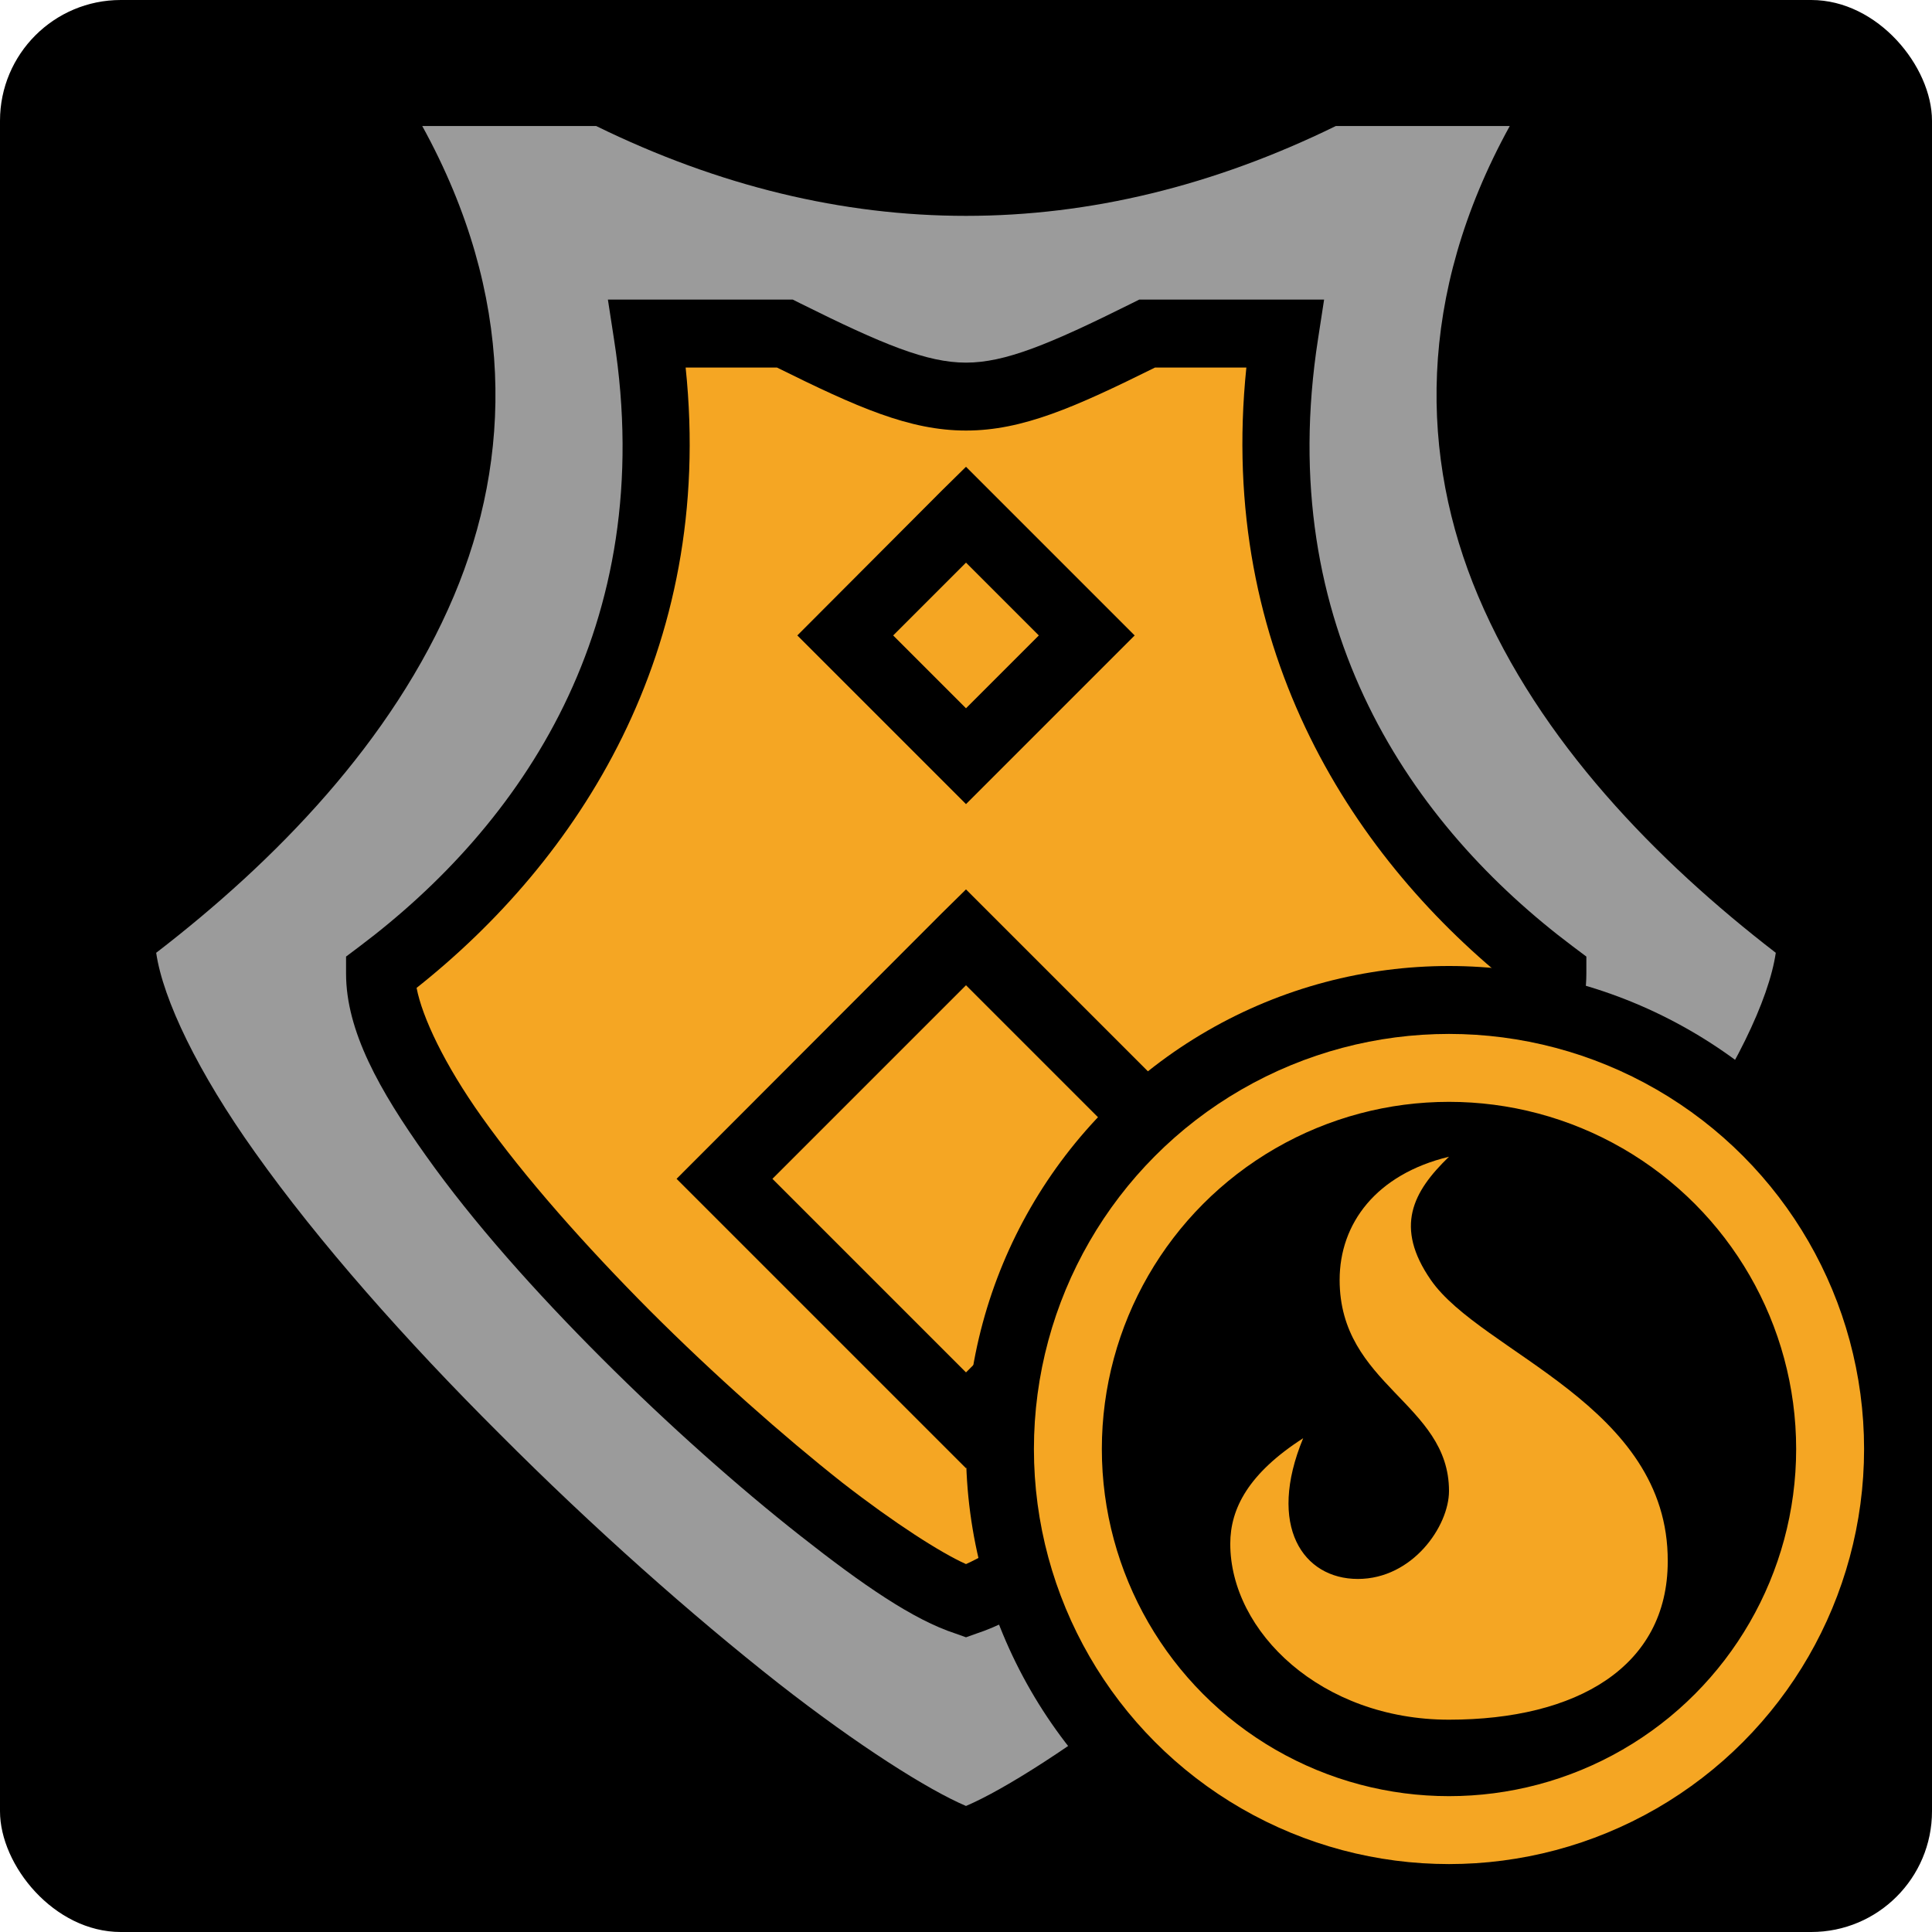 <svg style="height: 512px; width: 512px;" xmlns="http://www.w3.org/2000/svg" viewBox="0 0 512 512"><rect fill="#000" fill-opacity="1" height="512" width="512" rx="32" ry="32"></rect><g class="" style="" transform="translate(0,0)"><g><path d="M111.9 33.4C136.7 78.44 135.7 121.4 120.3 157.9C104 196.5 72.83 228.3 41.39 252.5C43.19 264.9 52.54 284.3 67.59 305.4C84.4 329.1 107.6 355.3 132.4 380C157.1 404.8 183.4 428.1 206.3 446.1C227.4 462.6 245.9 474.3 256 478.6C266.1 474.3 284.6 462.6 305.7 446.1C328.6 428.1 354.9 404.8 379.6 380C404.4 355.3 427.6 329.1 444.4 305.4C459.5 284.3 468.8 264.9 470.6 252.5C439.2 228.3 408 196.5 391.7 157.9C376.3 121.4 375.3 78.44 400.1 33.4L354 33.4C289.2 65.14 222.8 65.14 158 33.4Z" class="" fill="#9b9b9b" fill-opacity="1"></path><path d="M161.1 79.4L210.1 79.4L212 80.35C234.1 91.36 245.7 96.1 256 96.1C266.3 96.1 277.9 91.36 300 80.35L301.9 79.4L350.9 79.4L349.3 89.78C337.4 166.3 374.3 218.9 416.8 250.8L420.4 253.5L420.4 258C420.4 273.2 411.5 288.9 399.1 306.3C386.7 323.8 370.1 342.4 352.6 360C335 377.6 316.4 394.1 299.9 407C283.4 420 269.9 429.3 258.8 432.9L256 433.9L253.2 432.9C242.1 429.3 228.6 420 212.1 407C195.7 394.1 177.1 377.6 159.5 360C141.9 342.4 125.3 323.8 112.9 306.3C100.5 288.9 91.71 273.2 91.71 258L91.71 253.5L95.3 250.8C137.7 218.9 174.7 166.3 162.7 89.79Z" class="" fill="#000000" fill-opacity="1"></path><path d="M181.7 97.4C189.6 172.9 152.8 228.2 110.4 261.8C111.9 269.6 117.8 282.1 127.6 295.9C139.1 312.1 155.2 330.2 172.2 347.3C189.3 364.4 207.5 380.5 223.2 392.9C237.1 403.7 249.3 411.5 256 414.5C262.7 411.5 274.9 403.7 288.8 392.9C304.6 380.5 322.7 364.4 339.8 347.3C356.9 330.2 372.9 312.1 384.5 295.9C394.3 282.1 400.2 269.6 401.7 261.8C359.2 228.2 322.5 172.9 330.3 97.4L306.1 97.4C284.9 107.9 271 114.1 256 114.1C241 114.1 227.1 107.9 205.9 97.4Z" class="selected" fill="#f5a623" fill-opacity="1"></path><path d="M256 123.7L300.7 168.4L256 213.1L211.3 168.4L249.6 130Z" class="" fill="#000000" fill-opacity="1"></path><path d="M256 149.1L236.7 168.4L256 187.7L275.3 168.4Z" class="" fill="#f5a623" fill-opacity="1"></path><path d="M256 235.7L332.7 312.4L256 389.1L179.3 312.4L249.6 242Z" class="" fill="#000000" fill-opacity="1"></path><path d="M256 261.1L204.7 312.4L256 363.7L307.3 312.4Z" class="" fill="#f5a623" fill-opacity="1"></path></g></g><g class="" style="" transform="translate(256,256)"><g><circle cx="128" cy="128" r="128" fill="#000" fill-opacity="1"></circle><circle stroke="#f5a623" stroke-opacity="1" fill="#000" fill-opacity="1" stroke-width="18" cx="128" cy="128" r="101"></circle><path fill="#f5a623" fill-opacity="1" d="M99.016 83.18c0 27.973 28.984 32.635 28.984 55.946 0 9.325-9.661 23.312-24.153 23.312-14.492 0-24.153-13.987-14.492-37.298-14.491 9.324-19.322 18.649-19.322 27.973 0 23.312 24.153 46.623 57.967 46.623 33.813 0 57.966-13.987 57.966-41.96.216-41.378-49.4-55.2-62.797-74.597-9.66-13.987-4.83-23.311 4.83-32.636-19.321 4.663-28.983 17.717-28.983 32.636z"></path></g></g></svg>